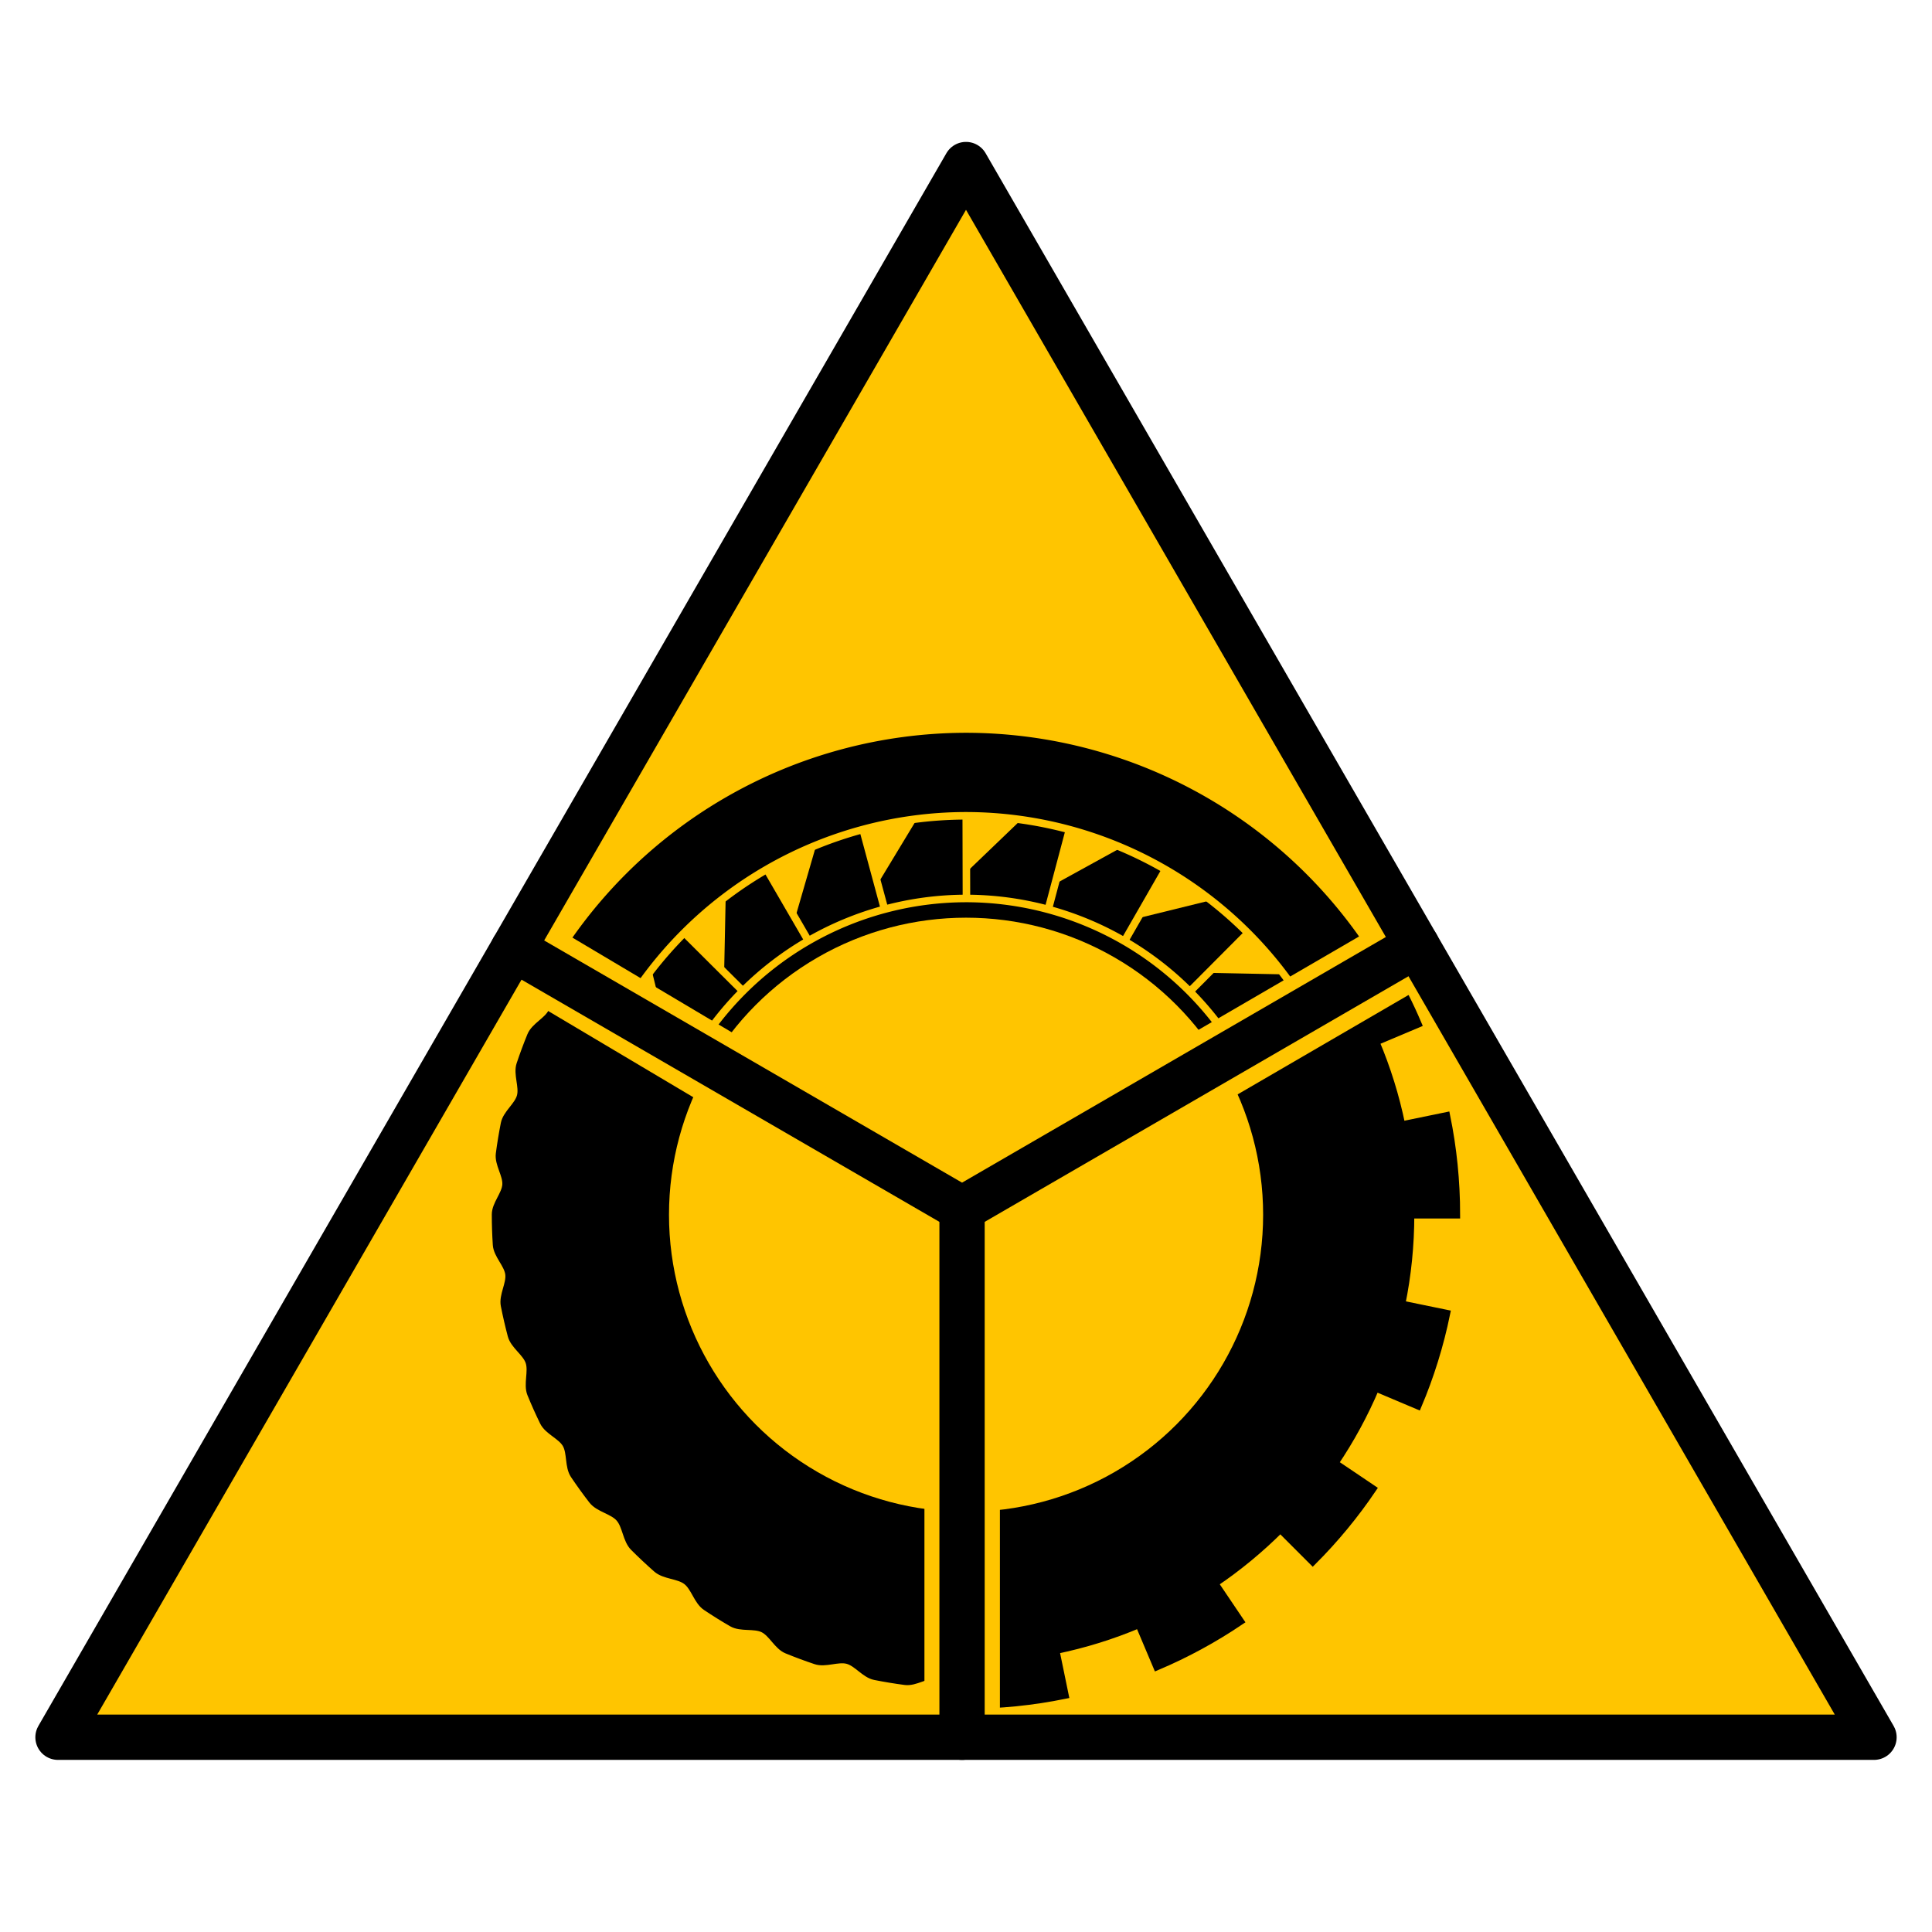 <?xml version="1.0" encoding="UTF-8" standalone="no"?>
<!-- Created with Inkscape (http://www.inkscape.org/) -->

<svg
   xmlns:dc="http://purl.org/dc/elements/1.1/"
   xmlns:cc="http://creativecommons.org/ns#"
   xmlns:rdf="http://www.w3.org/1999/02/22-rdf-syntax-ns#"
   xmlns:svg="http://www.w3.org/2000/svg"
   xmlns="http://www.w3.org/2000/svg"
   xmlns:sodipodi="http://sodipodi.sourceforge.net/DTD/sodipodi-0.dtd"
   xmlns:inkscape="http://www.inkscape.org/namespaces/inkscape"
   width="256"
   height="256"
   viewBox="0 0 256 256"
   id="svg2"
   version="1.1"
   inkscape:version="0.91 r13725"
   sodipodi:docname="acceleration_sliced.svg"
   inkscape:export-filename="C:\Users\aritz\Pictures\acc_export\sliced.png"
   inkscape:export-xdpi="90"
   inkscape:export-ydpi="90">
  <defs
     id="defs4" />
  <sodipodi:namedview
     id="base"
     pagecolor="#ffffff"
     bordercolor="#666666"
     borderopacity="1.0"
     inkscape:pageopacity="0.0"
     inkscape:pageshadow="2"
     inkscape:zoom="2.8284271"
     inkscape:cx="44.853952"
     inkscape:cy="129.31026"
     inkscape:document-units="px"
     inkscape:current-layer="layer7"
     showgrid="false"
     units="px"
     inkscape:window-width="1920"
     inkscape:window-height="1017"
     inkscape:window-x="-8"
     inkscape:window-y="-8"
     inkscape:window-maximized="1" />
  <g
     inkscape:label="Layer 1"
     inkscape:groupmode="layer"
     id="layer1"
     transform="translate(0,-796.362)">
    <path
       sodipodi:type="star"
       style="opacity:1;fill:#ffc500;fill-opacity:1;stroke:#000000;stroke-width:6;stroke-linecap:round;stroke-linejoin:round;stroke-miterlimit:4;stroke-dasharray:none;stroke-dashoffset:0;stroke-opacity:1"
       id="path4692"
       sodipodi:sides="3"
       sodipodi:cx="128"
       sodipodi:cy="957.09249"
       sodipodi:r1="138.9285"
       sodipodi:r2="69.464249"
       sodipodi:arg1="0.52359878"
       sodipodi:arg2="1.5707963"
       inkscape:flatsided="false"
       inkscape:rounded="0"
       inkscape:randomized="0"
       d="m 248.316,1026.557 -120.316,0 -120.316,0 L 67.842,922.36 128,818.164 188.158,922.36 Z"
       inkscape:transform-center-y="-34.732143"
       transform="scale(1,1)" />
  </g>
  <g
     inkscape:groupmode="layer"
     id="layer2"
     inkscape:label="turbine"
     style="display:inline">
    <circle
       transform="translate(0,-796.362)"
       style="opacity:0.984;fill:#000000;fill-opacity:1;stroke:none;stroke-width:1;stroke-linecap:round;stroke-linejoin:round;stroke-miterlimit:4;stroke-dasharray:none;stroke-dashoffset:0;stroke-opacity:1"
       id="path4722"
       cx="128.008"
       cy="957.323"
       r="5.215" />
    <path
       style="fill:#000000;fill-opacity:1;fill-rule:evenodd;stroke:#ffc500;stroke-width:1px;stroke-linecap:butt;stroke-linejoin:round;stroke-opacity:1"
       d="M 95.932,105.402 95.184,141.98 128,161 l 55.416,-32.119 -74.748,-1.529 -12.736,-21.949 z"
       id="path4837"
       inkscape:connector-curvature="0" />
    <path
       style="fill:#000000;fill-opacity:1;fill-rule:evenodd;stroke:#ffc500;stroke-width:1px;stroke-linecap:butt;stroke-linejoin:round;stroke-opacity:1"
       d="m 82.645,135.598 5.488,22.297 7.049,4.086 0.279,-13.623 -12.816,-12.76 z m 90.727,0 -49.062,12.074 36.303,0.742 12.76,-12.816 z"
       id="path4839"
       inkscape:connector-curvature="0" />
    <path
       style="fill:#000000;fill-opacity:1;fill-rule:evenodd;stroke:#ffc500;stroke-width:1px;stroke-linecap:butt;stroke-linejoin:round;stroke-opacity:1"
       d="M 82.645,115.598 88.133,137.895 128,161 157.945,143.645 155.469,133.58 173.371,115.598 100.627,133.5 82.645,115.598 Z"
       id="path4861"
       inkscape:connector-curvature="0" />
    <path
       id="path4877"
       d="M 160.084,105.402 94.453,141.523 87.979,137.805 128,161 l 28.76,-16.668 -9.314,-16.926 12.639,-22.004 z"
       style="fill:#000000;fill-opacity:1;fill-rule:evenodd;stroke:#ffc500;stroke-width:1px;stroke-linecap:butt;stroke-linejoin:round;stroke-opacity:1"
       inkscape:connector-curvature="0" />
    <path
       inkscape:connector-curvature="0"
       id="path4879"
       d="M 144.611,98.994 98.078,143.658 128,161 l 29.605,-17.158 -19.506,-20.324 6.512,-24.523 z"
       style="fill:#000000;fill-opacity:1;fill-rule:evenodd;stroke:#ffc500;stroke-width:1px;stroke-linecap:butt;stroke-linejoin:round;stroke-opacity:1" />
    <path
       id="path4881"
       d="M 128.008,96.809 99.252,144.338 128,161 l 32.803,-19.012 -32.738,-19.807 -0.057,-25.373 z"
       style="fill:#000000;fill-opacity:1;fill-rule:evenodd;stroke:#ffc500;stroke-width:1px;stroke-linecap:butt;stroke-linejoin:round;stroke-opacity:1"
       inkscape:connector-curvature="0" />
    <path
       id="path4883"
       d="M 111.404,98.994 98.396,143.844 128,161 118.025,123.49 Z"
       style="fill:#000000;fill-opacity:1;fill-rule:evenodd;stroke:#ffc500;stroke-width:1px;stroke-linecap:butt;stroke-linejoin:round;stroke-opacity:1"
       inkscape:connector-curvature="0"
       sodipodi:nodetypes="ccccc" />
    <path
       inkscape:connector-curvature="0"
       id="path4887"
       d="M 95.932,105.402 95.184,141.98 128,161 l -0.01,-33.253 -19.322,-0.395 z"
       style="fill:#000000;fill-opacity:1;fill-rule:evenodd;stroke:#ffc500;stroke-width:1px;stroke-linecap:butt;stroke-linejoin:round;stroke-opacity:1"
       sodipodi:nodetypes="cccccc" />
    <path
       inkscape:connector-curvature="0"
       id="path4889"
       d="M 82.645,115.598 88.133,137.895 128,161 122.592,128.094 100.627,133.5 Z"
       style="fill:#000000;fill-opacity:1;fill-rule:evenodd;stroke:#ffc500;stroke-width:1px;stroke-linecap:butt;stroke-linejoin:round;stroke-opacity:1"
       sodipodi:nodetypes="cccccc" />
    <path
       inkscape:connector-curvature="0"
       style="fill:#000000;fill-opacity:1;fill-rule:evenodd;stroke:#ffc500;stroke-width:1px;stroke-linecap:butt;stroke-linejoin:miter;stroke-opacity:1"
       d="m 128.008,119.051 a 41.91,41.91 0 0 0 -36.234,20.953 l 6.461,3.744 a 34.422,34.422 0 0 1 29.773,-17.209 34.422,34.422 0 0 1 29.76,17.209 l 6.482,-3.758 a 41.91,41.91 0 0 0 -36.242,-20.939 z"
       id="path4891" />
    <path
       inkscape:connector-curvature="0"
       style="display:inline;fill:#000000;fill-opacity:1;fill-rule:evenodd;stroke:#ffc500;stroke-width:1px;stroke-linecap:butt;stroke-linejoin:round;stroke-opacity:1"
       d="m 128.008,96.598 a 64.363,64.363 0 0 0 -55.637,32.162 l 9.922,5.75 a 52.863,52.863 0 0 1 45.715,-26.412 52.863,52.863 0 0 1 45.695,26.414 l 9.955,-5.77 A 64.363,64.363 0 0 0 128.008,96.598 Z"
       id="path4893" />
  </g>
  <g
     inkscape:groupmode="layer"
     id="layer3"
     inkscape:label="gear"
     style="display:inline">
    <path
       style="display:inline;fill:#000000;fill-opacity:1;fill-rule:evenodd;stroke:#000000;stroke-width:1px;stroke-linecap:butt;stroke-linejoin:miter;stroke-opacity:1"
       d="M 184.225,128.414 128,161 l 0,58.855 c 0.003,0 0.005,0 0.008,0 l 0,6.07 c 4.485,0 8.865,-0.455 13.094,-1.32 l -1.225,-5.947 c 3.834,-0.784 7.534,-1.942 11.057,-3.432 l 2.363,5.594 c 3.886,-1.644 7.579,-3.655 11.035,-5.99 l -3.395,-5.033 c 3.133,-2.117 6.05,-4.527 8.715,-7.191 l 4.293,4.293 c 2.939,-2.939 5.599,-6.159 7.934,-9.615 l -5.035,-3.395 c 2.117,-3.133 3.942,-6.481 5.432,-10.004 l 5.594,2.363 c 1.644,-3.886 2.92,-7.966 3.785,-12.195 l -5.947,-1.223 c 0.785,-3.834 1.195,-7.803 1.195,-11.869 l 6.072,0 c 0,-4.485 -0.455,-8.865 -1.32,-13.094 l -5.947,1.225 c -0.784,-3.833 -1.942,-7.532 -3.432,-11.055 0,0 0,-0.002 0,-0.002 l 5.594,-2.361 c -1.06,-2.507 -2.29,-4.925 -3.645,-7.26 z"
       id="path4720"
       inkscape:connector-curvature="0" />
  </g>
  <g
     inkscape:groupmode="layer"
     id="layer5"
     inkscape:label="tire"
     style="display:inline">
    <path
       style="display:inline;fill:#000000;fill-rule:evenodd;stroke:#000000;stroke-width:1px;stroke-linecap:butt;stroke-linejoin:miter;stroke-opacity:1;fill-opacity:1"
       d="M 74.043 129.729 C 73.998 129.805 73.95 129.88 73.906 129.957 C 73.234 131.125 73.722 132.897 73.141 134.086 C 72.56 135.275 70.86 135.978 70.348 137.23 C 69.835 138.483 69.364 139.753 68.934 141.037 C 68.503 142.321 69.328 143.971 68.988 145.254 C 68.649 146.536 67.118 147.558 66.855 148.885 C 66.593 150.211 66.373 151.544 66.197 152.881 C 66.021 154.218 67.146 155.669 67.059 156.982 C 66.972 158.296 65.666 159.583 65.666 160.92 C 65.666 162.257 65.71 163.598 65.799 164.941 C 65.888 166.285 67.274 167.494 67.447 168.809 C 67.62 170.123 66.593 171.652 66.855 172.984 C 67.118 174.317 67.424 175.642 67.771 176.957 C 68.119 178.272 69.712 179.201 70.135 180.465 C 70.557 181.729 69.844 183.434 70.357 184.691 C 70.871 185.949 71.425 187.189 72.02 188.406 C 72.614 189.624 74.355 190.216 75.016 191.361 C 75.676 192.507 75.316 194.311 76.078 195.445 C 76.841 196.579 77.645 197.695 78.488 198.785 C 79.332 199.876 81.182 200.134 82.08 201.152 C 82.978 202.171 83 204.034 83.982 205.016 C 84.965 205.997 85.977 206.948 87.018 207.863 C 88.058 208.779 89.912 208.675 90.98 209.5 C 92.049 210.325 92.42 212.147 93.553 212.908 C 94.686 213.669 95.838 214.388 97.006 215.061 C 98.173 215.733 99.946 215.245 101.135 215.826 C 102.324 216.407 103.027 218.107 104.279 218.619 C 105.532 219.131 106.802 219.603 108.086 220.033 C 109.37 220.463 111.02 219.641 112.303 219.98 C 113.585 220.32 114.607 221.851 115.934 222.113 C 117.26 222.375 118.592 222.595 119.93 222.771 C 121.267 222.948 122.718 221.823 124.031 221.91 C 125.345 221.997 126.631 223.302 127.969 223.303 C 127.979 223.303 127.99 223.303 128 223.303 L 128 161 L 74.043 129.729 z "
       id="path4716" />
  </g>
  <g
     inkscape:groupmode="layer"
     id="layer4"
     inkscape:label="center"
     style="display:inline"
     sodipodi:insensitive="true">
    <circle
       r="39.363"
       cy="957.323"
       cx="128.008"
       id="circle4734"
       style="opacity:1;fill:#ffc500;fill-opacity:1;stroke:none;stroke-width:1;stroke-linecap:round;stroke-linejoin:round;stroke-miterlimit:4;stroke-dasharray:none;stroke-dashoffset:0;stroke-opacity:1"
       transform="translate(0,-796.362)" />
  </g>
  <g
     inkscape:groupmode="layer"
     id="layer7"
     inkscape:label="seperators">
    <path
       style="opacity:1;fill:none;fill-opacity:1;stroke:#ffc500;stroke-width:10;stroke-linecap:butt;stroke-linejoin:miter;stroke-miterlimit:4;stroke-dasharray:none;stroke-dashoffset:0;stroke-opacity:1"
       d="m 127.493,160.852 -4.2e-4,66.177"
       id="path4926"
       inkscape:connector-curvature="0"
       sodipodi:nodetypes="cc" />
    <path
       style="opacity:1;fill:none;fill-opacity:1;stroke:#ffc500;stroke-width:10;stroke-linecap:butt;stroke-linejoin:miter;stroke-miterlimit:4;stroke-dasharray:none;stroke-dashoffset:0;stroke-opacity:1"
       d="m 71.193,127.288 56.05,33.314 57.447,-33.412"
       id="path4928"
       inkscape:connector-curvature="0"
       sodipodi:nodetypes="ccc" />
    <path
       sodipodi:nodetypes="cc"
       inkscape:connector-curvature="0"
       id="path4937"
       d="m 127.477,160.174 -4.4e-4,70.023"
       style="opacity:1;fill:none;fill-opacity:1;stroke:#000000;stroke-width:6;stroke-linecap:round;stroke-linejoin:round;stroke-miterlimit:4;stroke-dasharray:none;stroke-dashoffset:0;stroke-opacity:1" />
    <path
       sodipodi:nodetypes="ccc"
       inkscape:connector-curvature="0"
       id="path4939"
       d="M 68.01,125.709 127.477,160.174 187.727,125.254"
       style="opacity:1;fill:none;fill-opacity:1;stroke:#000000;stroke-width:6;stroke-linecap:round;stroke-linejoin:round;stroke-miterlimit:4;stroke-dasharray:none;stroke-dashoffset:0;stroke-opacity:1" />
  </g>
</svg>
